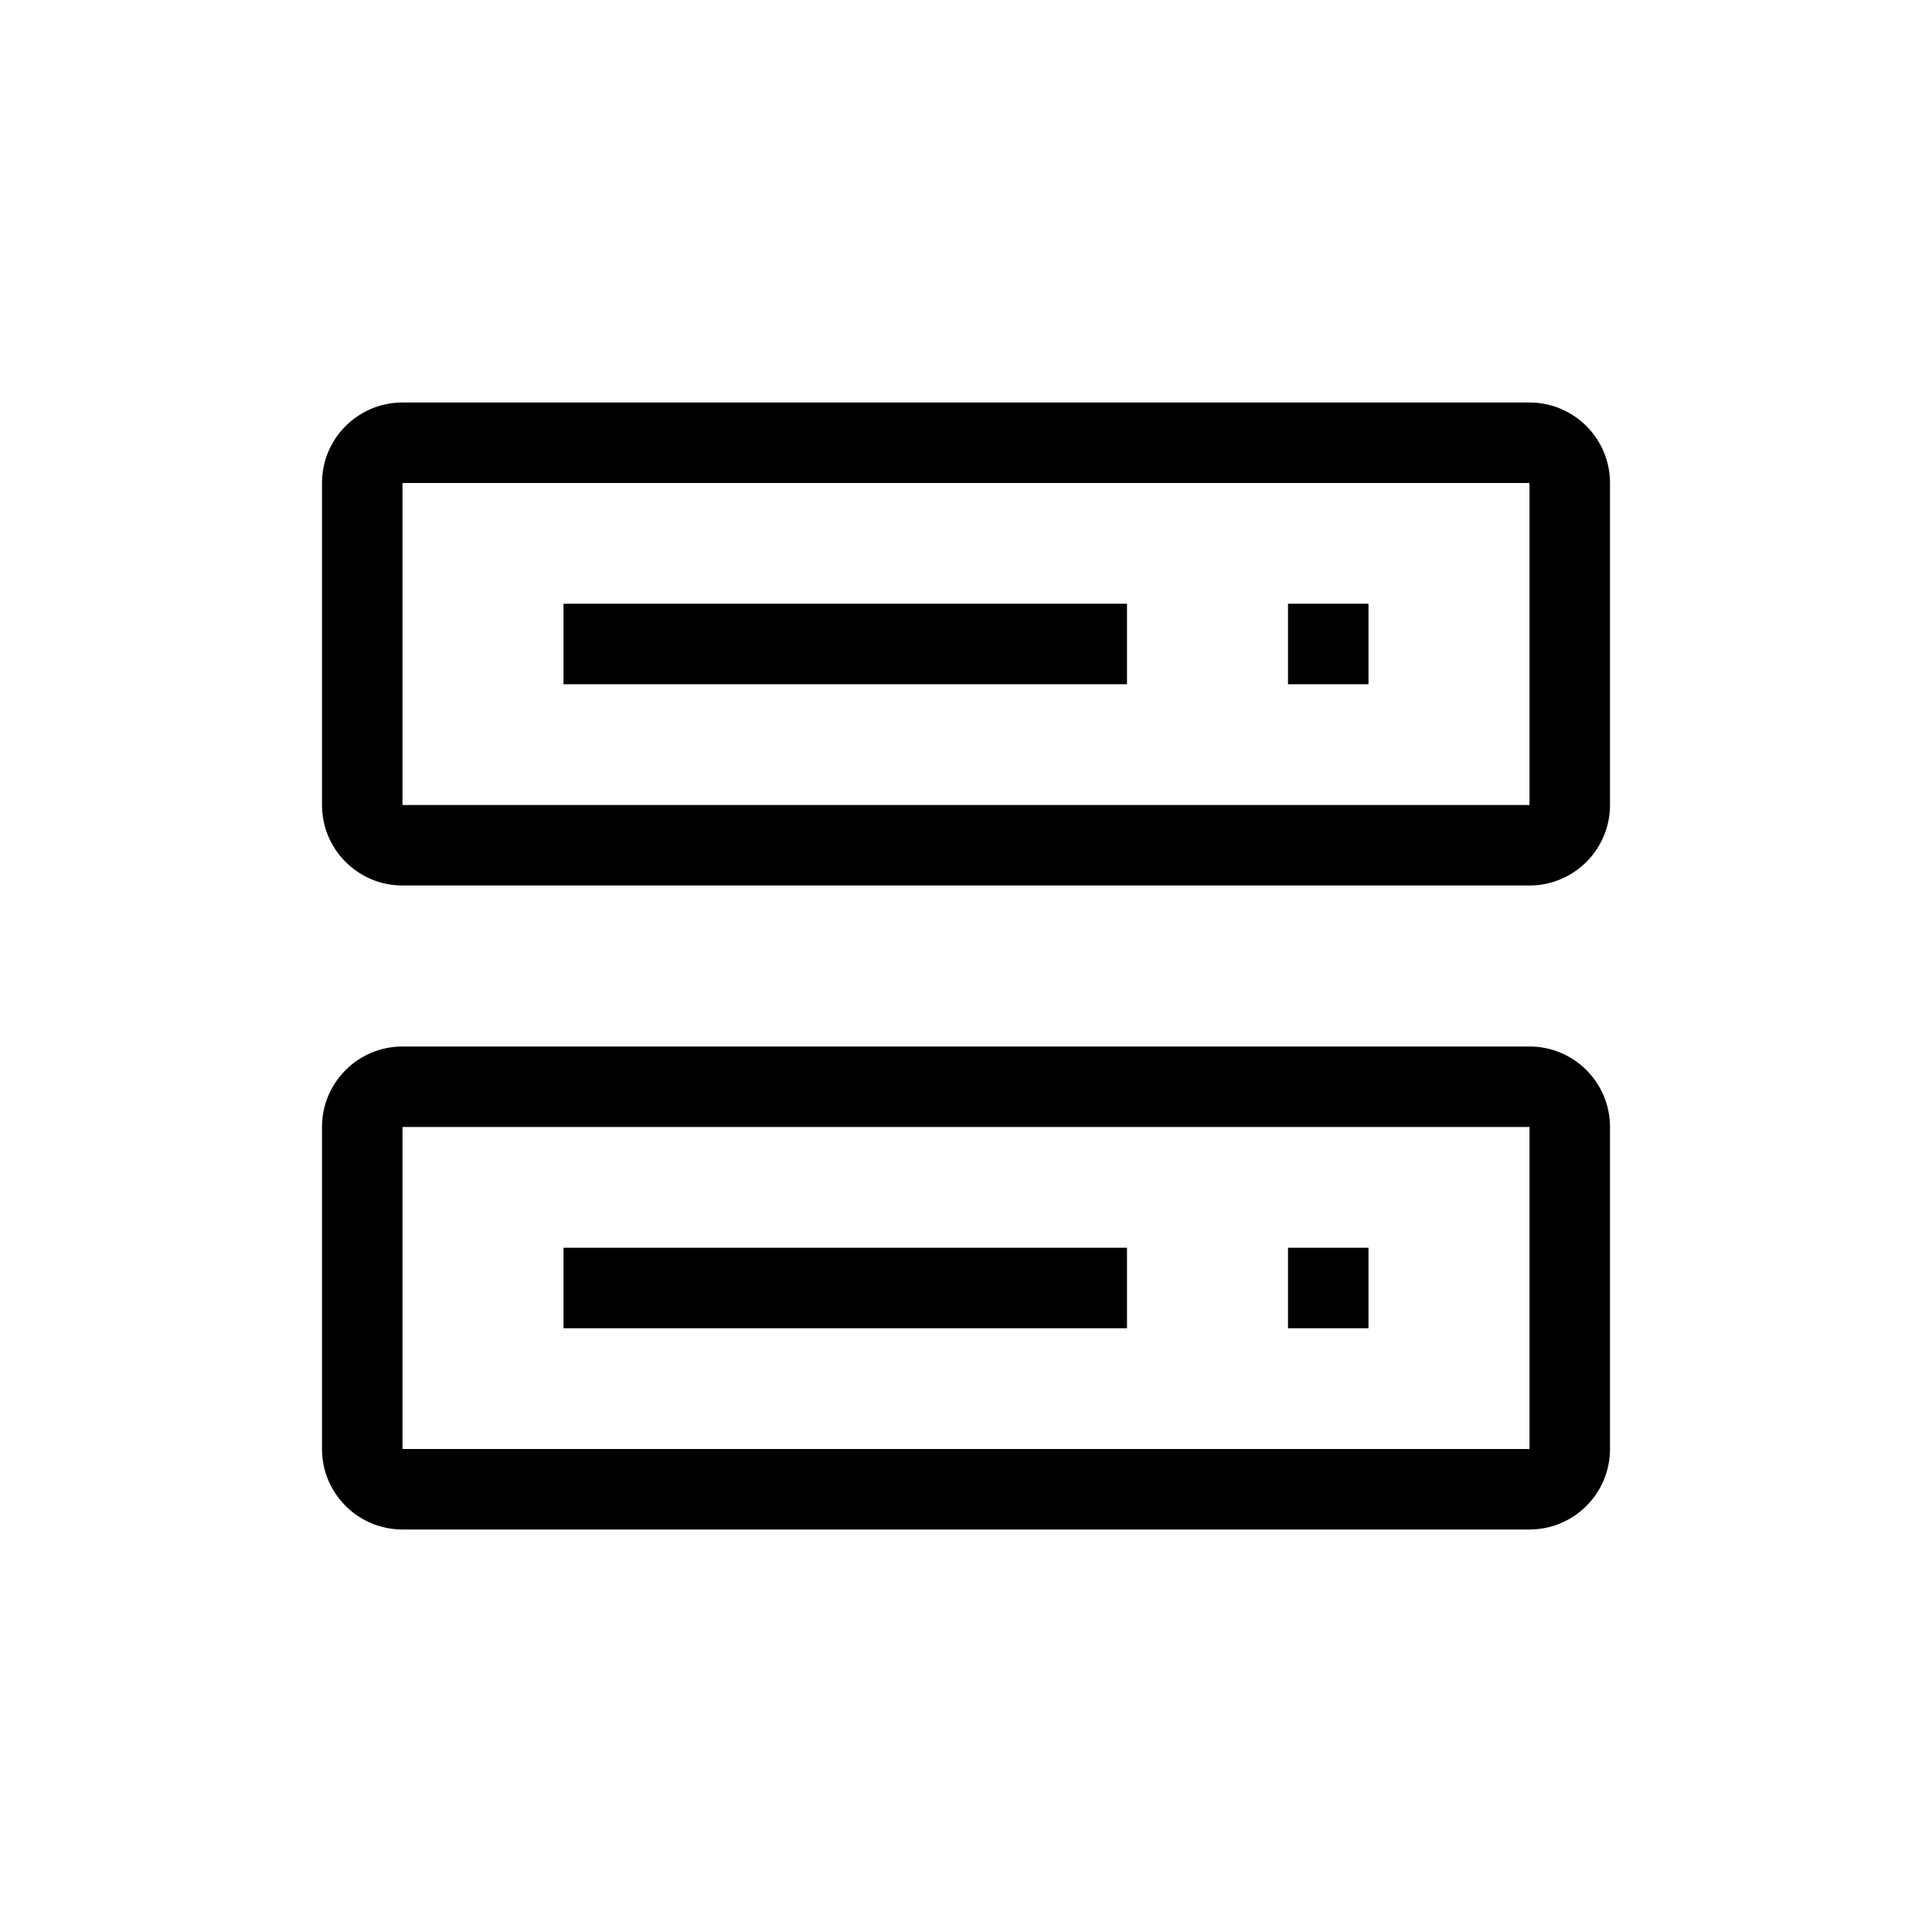 <svg viewBox="0 0 24 24" xmlns="http://www.w3.org/2000/svg">
<path fill-rule="evenodd" clip-rule="evenodd" d="M19 6H5V10H19V6ZM5 5C4.448 5 4 5.448 4 6V10C4 10.552 4.448 11 5 11H19C19.552 11 20 10.552 20 10V6C20 5.448 19.552 5 19 5H5Z"/>
<path fill-rule="evenodd" clip-rule="evenodd" d="M19 14H5V18H19V14ZM5 13C4.448 13 4 13.448 4 14V18C4 18.552 4.448 19 5 19H19C19.552 19 20 18.552 20 18V14C20 13.448 19.552 13 19 13H5Z"/>
<path fill-rule="evenodd" clip-rule="evenodd" d="M14 8.5H7V7.5H14V8.5Z"/>
<path fill-rule="evenodd" clip-rule="evenodd" d="M17 8.5H16V7.5H17V8.5Z"/>
<path fill-rule="evenodd" clip-rule="evenodd" d="M17 16.5H16V15.5H17V16.5Z"/>
<path fill-rule="evenodd" clip-rule="evenodd" d="M14 16.5H7V15.5H14V16.5Z"/>
</svg>

